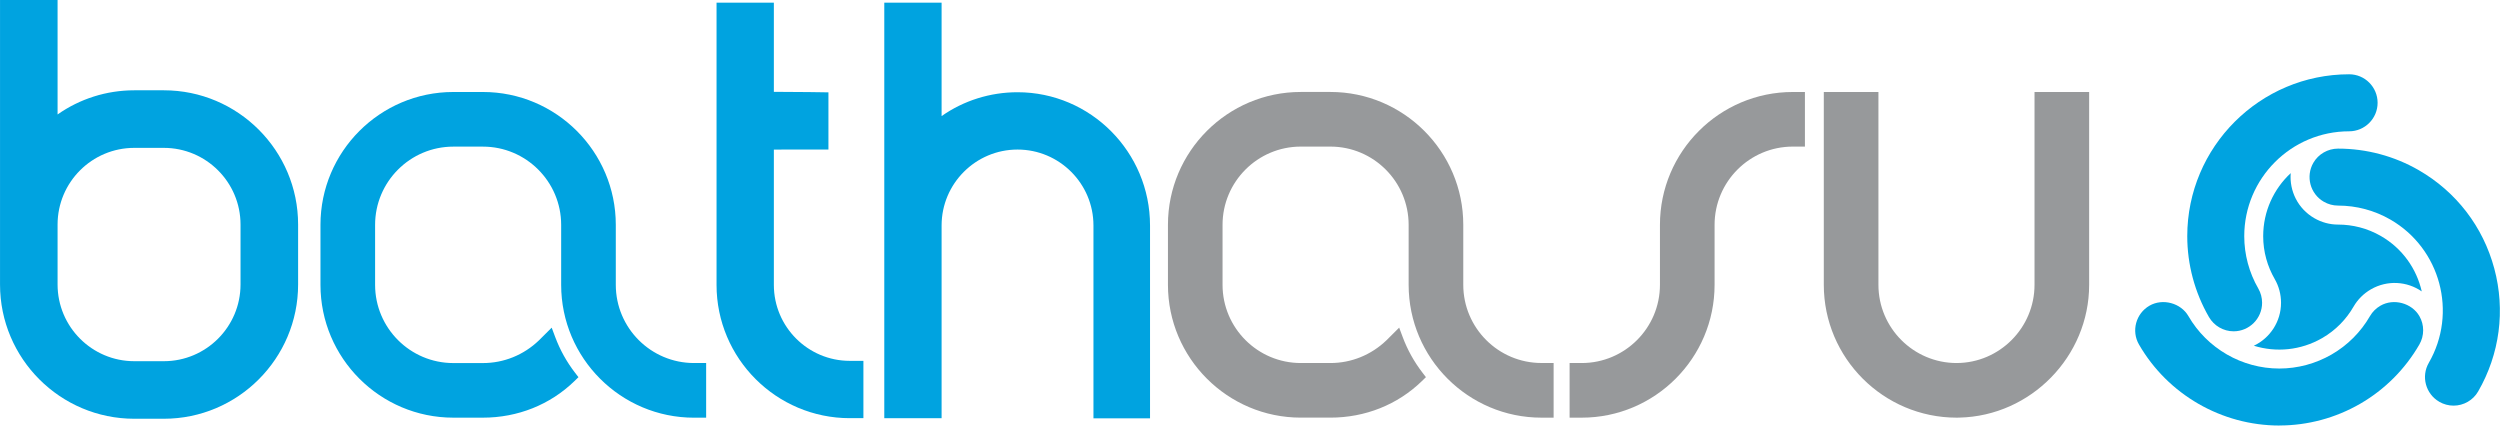 <svg fill="none" height="16" viewBox="0 0 94 16" width="94" xmlns="http://www.w3.org/2000/svg"><g fill="#97999b"><path d="m58.416 15.704h-.456c-2.754 0-4.995-2.241-4.995-4.995v-2.255c0-1.622-1.319-2.942-2.941-2.942h-1.114c-1.622 0-2.942 1.32-2.942 2.942v2.255c0 1.622 1.319 2.941 2.942 2.941h1.114c.784 0 1.532-.303 2.105-.853l.48-.478.132.353c.179.48.429.93.742 1.337l.132.172-.155.151c-.91.884-2.13 1.371-3.436 1.371h-1.114c-2.754 0-4.995-2.241-4.995-4.995v-2.255c0-2.754 2.24-4.995 4.995-4.995h1.114c2.754 0 4.995 2.241 4.995 4.995v2.255c0 1.622 1.319 2.941 2.941 2.941h.456z"/><path d="m59.473 15.704h-.456v-2.054h.456c1.621 0 2.941-1.319 2.941-2.941v-2.255c0-2.754 2.241-4.995 4.995-4.995h.456v2.053h-.456c-1.622 0-2.941 1.32-2.941 2.942v2.255c0 2.754-2.241 4.995-4.995 4.995z"/><path d="m73.57 15.704h.002l.102-.002c2.69-.062 4.878-2.302 4.878-4.993v-7.25h-2.054v7.25c0 1.616-1.314 2.936-2.928 2.941-1.621 0-2.941-1.319-2.941-2.941v-7.25h-2.054v7.25c0 2.752 2.241 4.993 4.995 4.995z"/></g><g fill="#00a3e0"><path clip-rule="evenodd" d="m5.048 15.745h1.113c2.783 0 5.048-2.265 5.048-5.048v-2.254c0-2.783-2.264-5.048-5.048-5.048h-1.113c-1.041 0-2.047.32-2.883.909v-4.304h-2.164v10.697c0 2.784 2.264 5.048 5.048 5.048zm-2.883-7.302c0-1.59 1.293-2.883 2.883-2.883h1.113c1.59 0 2.883 1.293 2.883 2.883v2.254c0 1.59-1.294 2.884-2.883 2.884h-1.113c-1.59 0-2.883-1.294-2.883-2.884z" fill-rule="evenodd"/><path d="m31.952 15.723h.512v-2.155h-.512c-1.574 0-2.855-1.281-2.855-2.855v-5.089l2.052-.002v-2.149l-.239-.004s-.713-.013-1.813-.016v-3.352h-2.155v10.612c0 2.763 2.248 5.01 5.01 5.01z"/><path d="m43.241 15.73h-2.127v-7.252c0-1.574-1.281-2.855-2.855-2.855-1.574 0-2.855 1.281-2.855 2.855v7.245h-2.155v-15.622h2.155v4.264c.828-.582 1.824-.897 2.855-.897 2.747 0 4.982 2.247 4.982 5.01z"/><path d="m26.095 15.704h.456v-2.054h-.456c-1.622 0-2.941-1.319-2.941-2.941v-2.255c0-2.754-2.241-4.995-4.995-4.995h-1.114c-2.754 0-4.995 2.241-4.995 4.995v2.255c0 2.754 2.24 4.995 4.995 4.995h1.114c1.306 0 2.526-.487 3.436-1.371l.155-.151-.132-.172c-.314-.408-.563-.858-.742-1.337l-.132-.353-.48.478c-.573.55-1.32.853-2.105.853h-1.114c-1.622 0-2.941-1.319-2.941-2.941v-2.255c0-1.622 1.319-2.942 2.941-2.942h1.114c1.622 0 2.941 1.32 2.941 2.942v2.255c0 2.754 2.241 4.995 4.995 4.995z"/><path d="m83.982 12.457c-.379 0-.734-.206-.925-.536-.534-.924-.816-1.976-.816-3.041 0-3.356 2.731-6.087 6.089-6.087.589 0 1.068.481 1.068 1.072 0 .591-.481 1.072-1.071 1.072-2.175 0-3.943 1.769-3.943 3.943 0 .69.183 1.371.529 1.97.093.161.142.346.142.535 0 .591-.481 1.072-1.072 1.072z"/><path d="m85.096 8.88c0-.937.399-1.78 1.035-2.37-.055.667.269 1.337.887 1.693.276.16.583.241.891.241.549-0 1.105.137 1.614.431.811.468 1.342 1.235 1.535 2.082-.55-.381-1.292-.435-1.91-.079-.277.16-.5.385-.654.651-.274.476-.671.889-1.18 1.183-.811.468-1.741.545-2.57.288.604-.286 1.023-.902 1.023-1.615 0-.319-.083-.625-.237-.892-.275-.476-.434-1.026-.434-1.613z"/><path d="m85.706 16c-2.173 0-4.196-1.167-5.28-3.046-.295-.51-.117-1.165.394-1.46.497-.287 1.18-.101 1.464.391.703 1.216 2.013 1.972 3.418 1.972.688 0 1.369-.183 1.968-.529.598-.345 1.097-.844 1.442-1.444.093-.161.229-.295.393-.39.496-.287 1.18-.1 1.464.392.19.329.189.739-.002 1.069-.533.924-1.302 1.694-2.225 2.227-.924.534-1.974.816-3.036.816z"/><path d="m91.716 15.107c.164.095.35.145.538.145.38 0 .735-.204.924-.533.813-1.408 1.029-3.049.608-4.62-.421-1.572-1.428-2.884-2.835-3.697-.922-.533-1.973-.814-3.042-.814-.382.001-.737.205-.927.533-.295.512-.12 1.169.392 1.464.165.095.349.145.538.145.69 0 1.371.182 1.967.526 1.883 1.087 2.53 3.503 1.444 5.386-.296.512-.119 1.168.393 1.464z"/></g></svg>